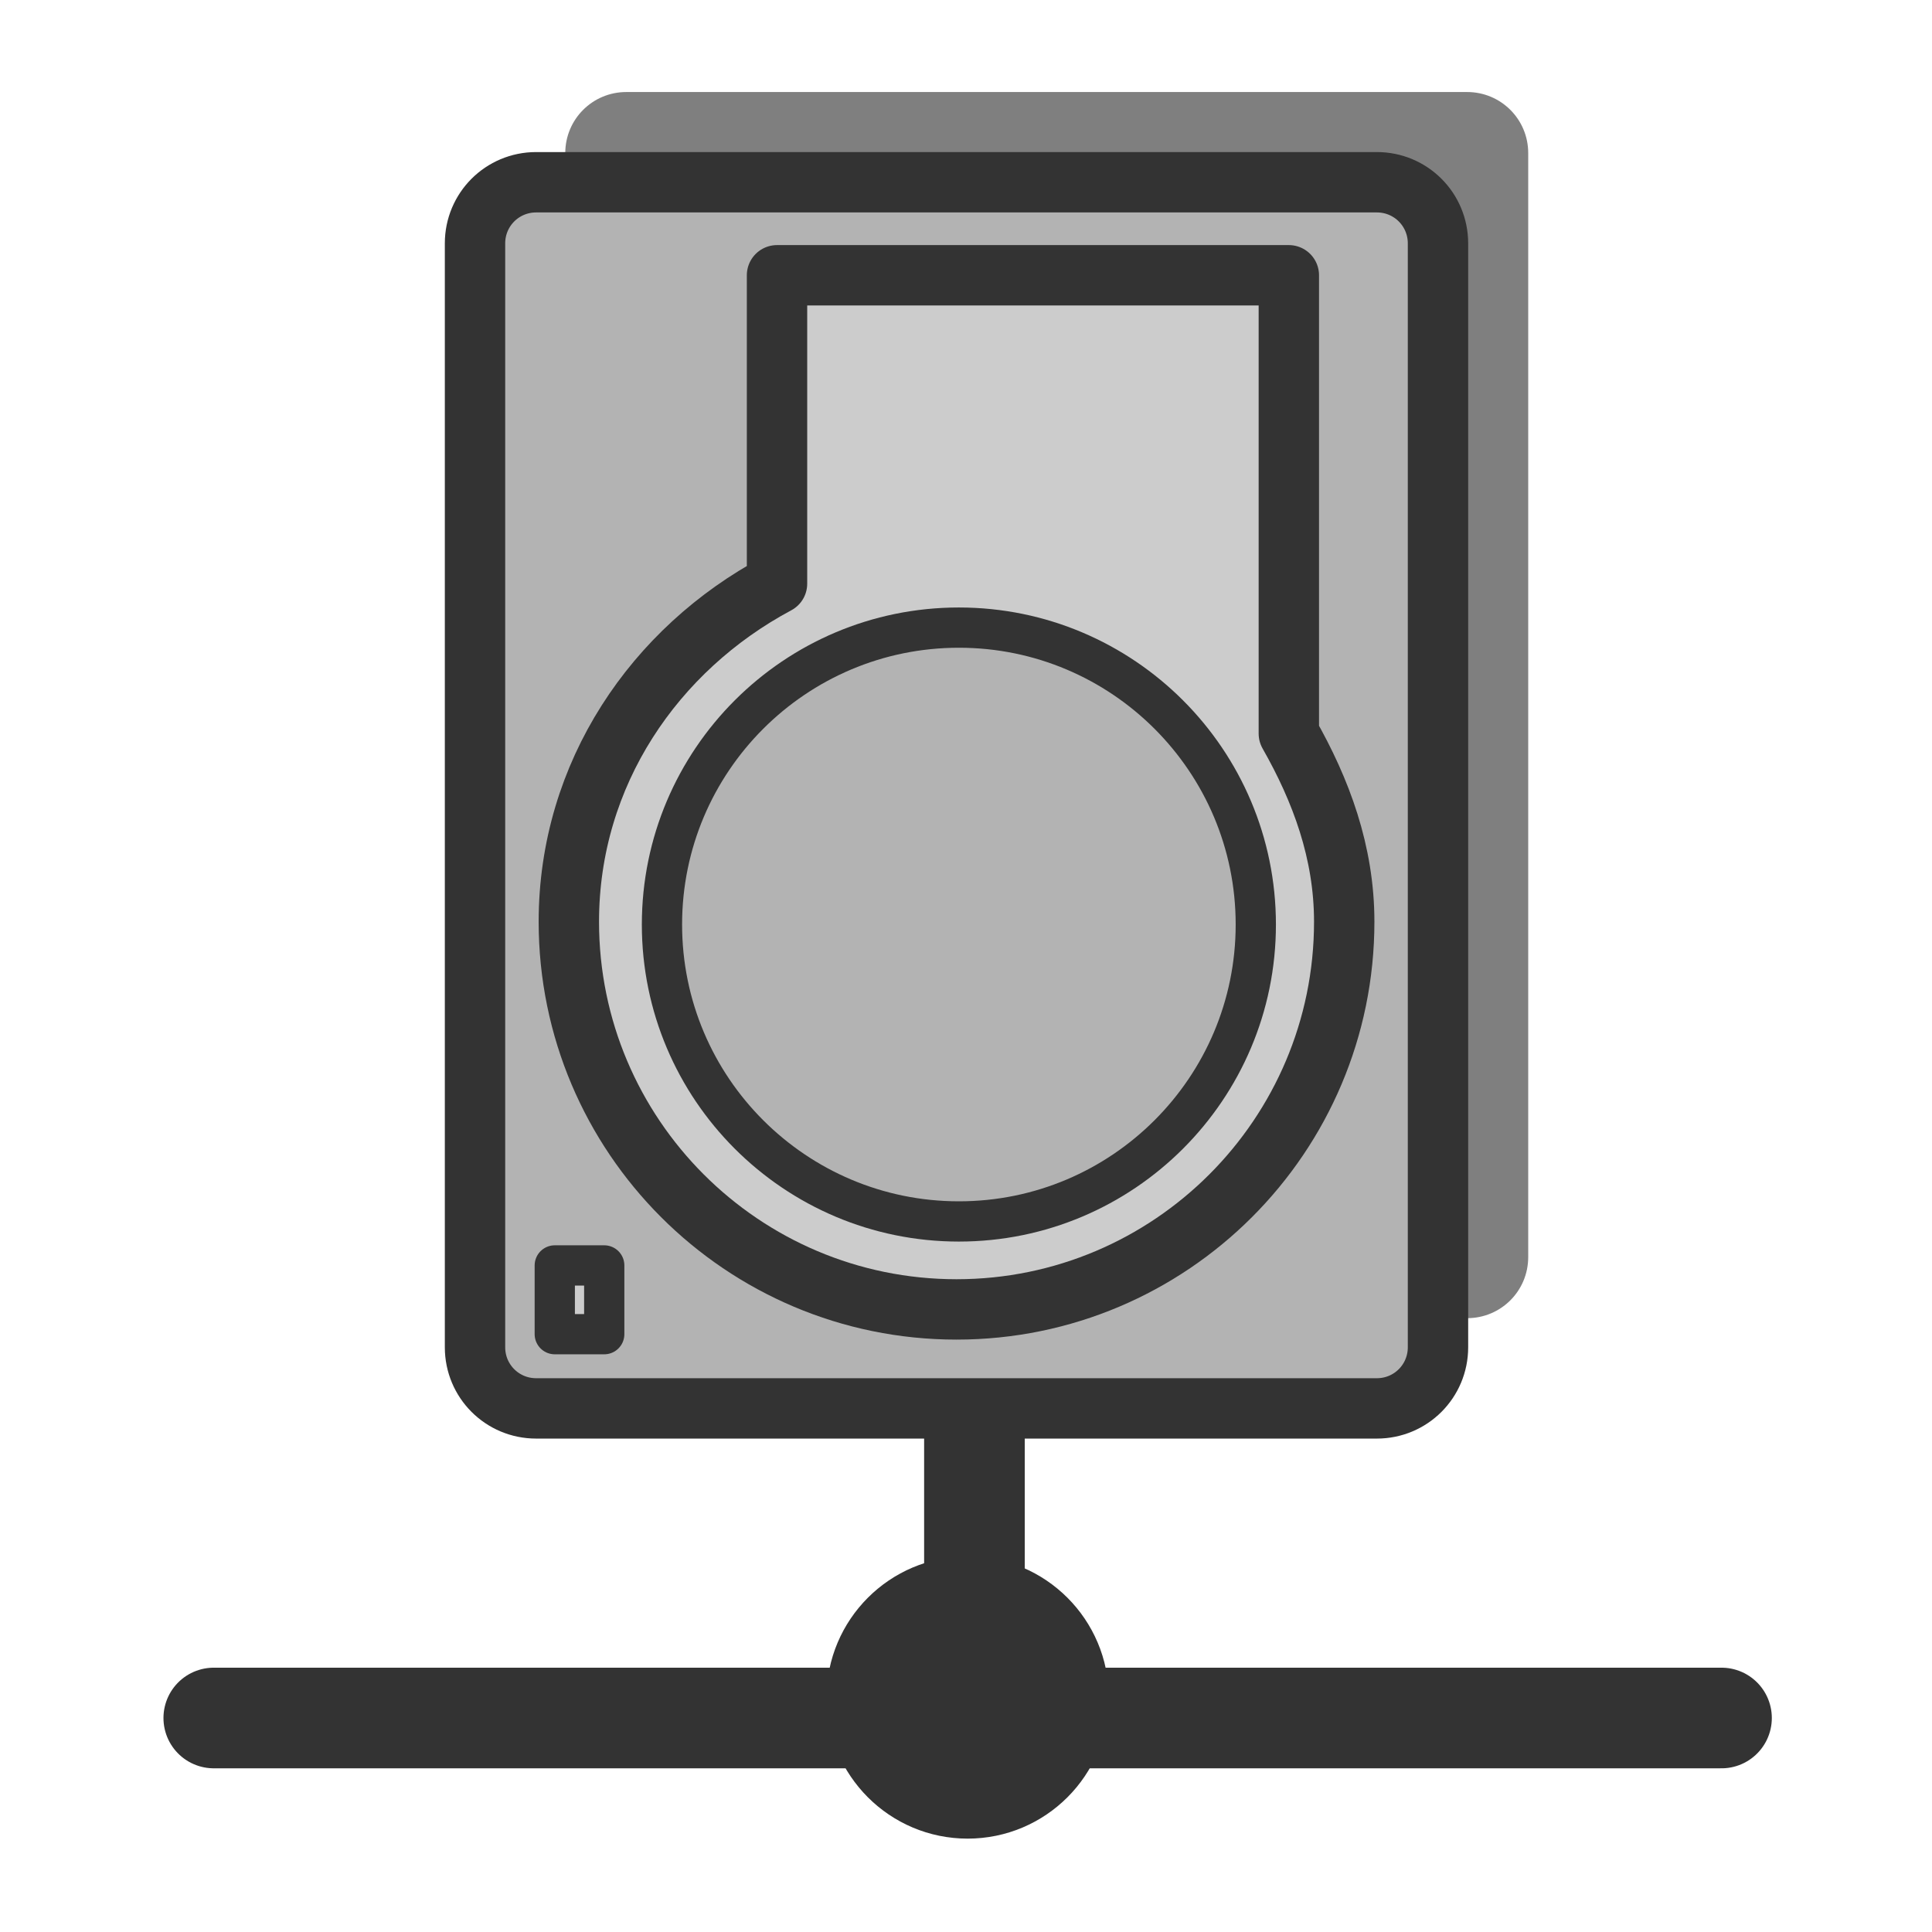 <?xml version="1.0" encoding="UTF-8" standalone="no"?>
<!DOCTYPE svg PUBLIC "-//W3C//DTD SVG 20010904//EN"
"http://www.w3.org/TR/2001/REC-SVG-20010904/DTD/svg10.dtd">
<svg
   sodipodi:docname="nfs_mount.svg"
   sodipodi:version="0.32"
   height="60"
   width="60"
   _SVGFile__filename="scalable/devices/nfs_mount.svg"
   version="1.0"
   y="0"
   x="0"
   inkscape:version="0.39"
   id="svg1"
   sodipodi:docbase="/home/danny/work/flat/newscale/devices"
   xmlns="http://www.w3.org/2000/svg"
   xmlns:cc="http://web.resource.org/cc/"
   xmlns:inkscape="http://www.inkscape.org/namespaces/inkscape"
   xmlns:sodipodi="http://sodipodi.sourceforge.net/DTD/sodipodi-0.dtd"
   xmlns:rdf="http://www.w3.org/1999/02/22-rdf-syntax-ns#"
   xmlns:dc="http://purl.org/dc/elements/1.1/"
   xmlns:xlink="http://www.w3.org/1999/xlink">
  <sodipodi:namedview
     bordercolor="#666666"
     inkscape:pageshadow="2"
     inkscape:window-y="0"
     pagecolor="#ffffff"
     inkscape:window-height="685"
     inkscape:zoom="6.9465337"
     inkscape:window-x="0"
     borderopacity="1.0"
     inkscape:cx="32.298020"
     inkscape:cy="16.225994"
     inkscape:window-width="1016"
     inkscape:pageopacity="0.0"
     id="base"
     showguides="true"
     inkscape:guide-bbox="true" />
  <defs
     id="defs3" />
  <path
     style="fill:none;fill-opacity:0.75;fill-rule:evenodd;stroke:#333333;stroke-width:3.125;stroke-linecap:round;stroke-linejoin:round;stroke-opacity:1;"
     transform="translate(0.531,-0.793)"
     d="M 29.731,44.986 L 29.731,53.892 M 6.108,54.147 L 52.932,54.147"
     sodipodi:stroke-cmyk="(0 0 0 0.8)"
     id="path1098"
     sodipodi:nodetypes="cccc" />
  <path
     style="font-size:12;fill:#333333;fill-opacity:1;fill-rule:evenodd;stroke:#333333;stroke-width:1.421pt;stroke-opacity:1;"
     d="M 33.719,53.511 C 33.719,55.407 32.18,56.946 30.283,56.946 C 28.387,56.946 26.848,55.407 26.848,53.511 C 26.848,51.614 28.387,50.075 30.283,50.075 C 32.18,50.075 33.719,51.614 33.719,53.511 z "
     id="path1099"
     transform="translate(-0.232,-0.793)" />
  <path
     style="font-size:12;fill:#7f7f7f;fill-rule:evenodd;stroke-width:1.25;stroke-linecap:round;stroke-linejoin:round;"
     d="M 19.684,3.651 C 18.633,3.651 17.787,4.497 17.787,5.548 L 17.787,39.832 C 17.787,40.884 18.633,41.73 19.684,41.73 L 45.794,41.73 C 46.846,41.73 47.692,40.884 47.692,39.832 L 47.692,5.548 C 47.692,4.497 46.846,3.651 45.794,3.651 L 19.684,3.651 z "
     id="rect672"
     transform="translate(-0.232,-0.793)" />
  <path
     style="font-size:12;fill:#b3b3b3;fill-opacity:1;fill-rule:evenodd;stroke:#333333;stroke-width:1.875;stroke-linecap:round;stroke-linejoin:round;"
     d="M 16.882,6.453 C 15.831,6.453 14.984,7.299 14.984,8.351 L 14.984,42.634 C 14.984,43.686 15.831,44.532 16.882,44.532 L 42.992,44.532 C 44.043,44.532 44.89,43.686 44.89,42.634 L 44.89,8.351 C 44.89,7.299 44.043,6.453 42.992,6.453 L 16.882,6.453 z "
     id="rect617"
     transform="translate(-0.232,-0.793)" />
  <path
     style="font-size:12;fill:#cccccc;fill-opacity:1;fill-rule:evenodd;stroke:#333333;stroke-width:1.875;stroke-linecap:round;stroke-linejoin:round;"
     d="M 24.363,9.342 L 24.363,18.92 C 20.569,20.947 17.898,24.819 17.898,29.418 C 17.898,36.063 23.292,41.458 29.938,41.458 C 36.583,41.458 41.978,36.063 41.978,29.418 C 41.978,27.256 41.256,25.33 40.258,23.576 L 40.258,9.342 L 24.363,9.342 z "
     id="path621"
     sodipodi:stroke-cmyk="(0 0 0 0.8)"
     sodipodi:fill-cmyk="(0 0 0 0.2000)"
     transform="translate(-0.232,-0.793)" />
  <path
     style="font-size:12;fill:#b3b3b3;fill-opacity:1;fill-rule:evenodd;stroke:#333333;stroke-width:1.25;stroke-linecap:round;stroke-linejoin:round;"
     d="M 39.232,29.505 C 39.232,34.595 35.101,38.726 30.011,38.726 C 24.921,38.726 20.79,34.595 20.79,29.505 C 20.79,24.415 24.921,20.284 30.011,20.284 C 35.101,20.284 39.232,24.415 39.232,29.505 z "
     id="path619"
     transform="translate(-0.232,-0.793)" />
  <path
     style="font-size:12;fill:#cccccc;fill-rule:evenodd;stroke:#333333;stroke-width:1.25;stroke-linecap:round;stroke-linejoin:round;"
     d="M 17.461,40.092 L 17.461,42.227 L 18.997,42.227 L 18.997,40.092 L 17.461,40.092 z "
     id="rect640"
     transform="translate(-0.232,-0.793)" />
</svg>
